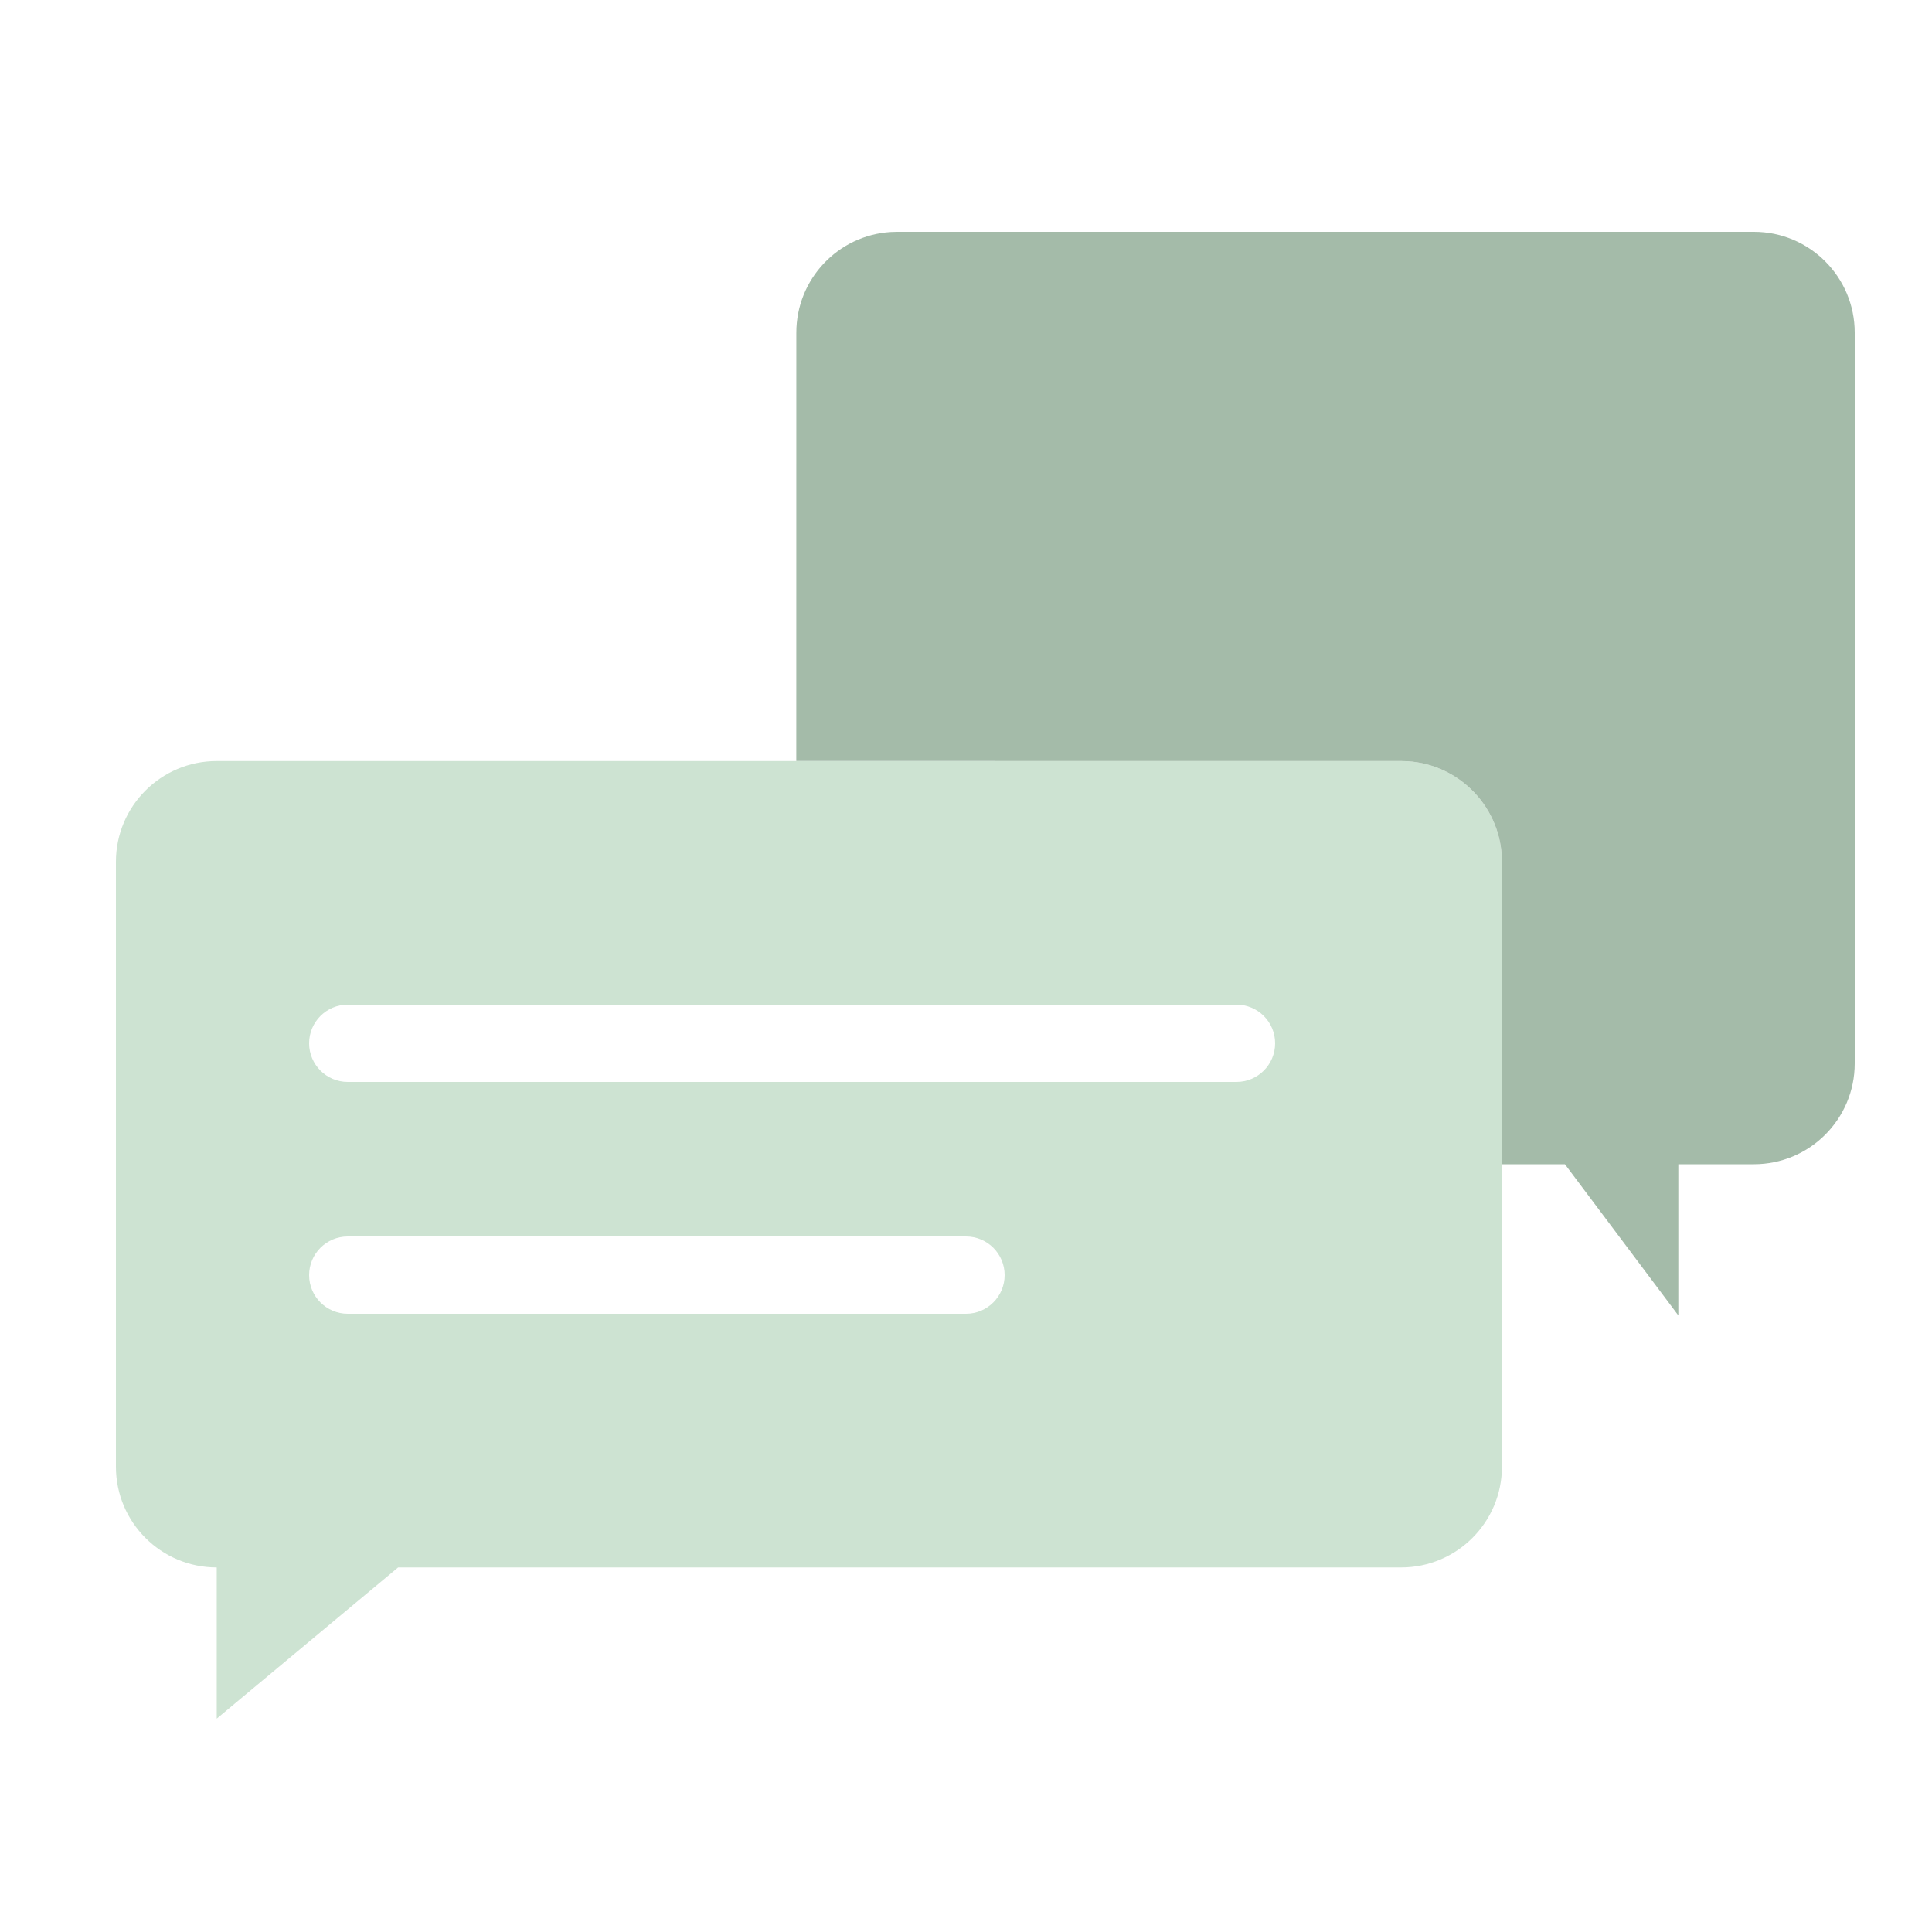 <?xml version="1.0" encoding="UTF-8"?>
<svg width="50px" height="50px" viewBox="0 0 50 50" version="1.1" xmlns="http://www.w3.org/2000/svg" xmlns:xlink="http://www.w3.org/1999/xlink">
    <!-- Generator: Sketch 64 (93537) - https://sketch.com -->
    <title>Support - Active Copy</title>
    <desc>Created with Sketch.</desc>
    <g id="Support---Active-Copy" stroke="none" stroke-width="1" fill="none" fill-rule="evenodd">
        <path d="M36.261,19.696 C37.702,19.696 38.87,20.864 38.87,22.304 L38.87,37.957 C38.87,39.397 37.702,40.565 36.261,40.565 L10.303,40.565 L5.609,44.478 L5.609,40.565 C4.168,40.565 3,39.397 3,37.957 L3,22.304 C3,20.864 4.168,19.696 5.609,19.696 L36.261,19.696 Z M25,32 L9,32 C8.448,32 8,32.448 8,33 C8,33.552 8.448,34 9,34 L9,34 L25,34 C25.552,34 26,33.552 26,33 C26,32.448 25.552,32 25,32 L25,32 Z M32,26 L9,26 C8.448,26 8,26.448 8,27 C8,27.552 8.448,28 9,28 L9,28 L32,28 C32.552,28 33,27.552 33,27 C33,26.448 32.552,26 32,26 L32,26 Z" id="Combined-Shape" fill="#CDE3D2"></path>
        <path d="M45.391,6 C46.832,6 48,7.168 48,8.609 L48,8.609 L48,27.522 C48,28.962 46.832,30.13 45.391,30.13 L45.391,30.13 L43.435,30.13 L43.435,34.043 L40.5,30.13 L38.869,30.13 L38.87,22.304 C38.87,20.919 37.79,19.786 36.426,19.701 L36.261,19.696 L20.608,19.695 L20.609,8.609 C20.609,7.223 21.689,6.09 23.052,6.005 L23.217,6 Z" id="Combined-Shape" fill="#A4BBA9"></path>
    </g>
</svg>